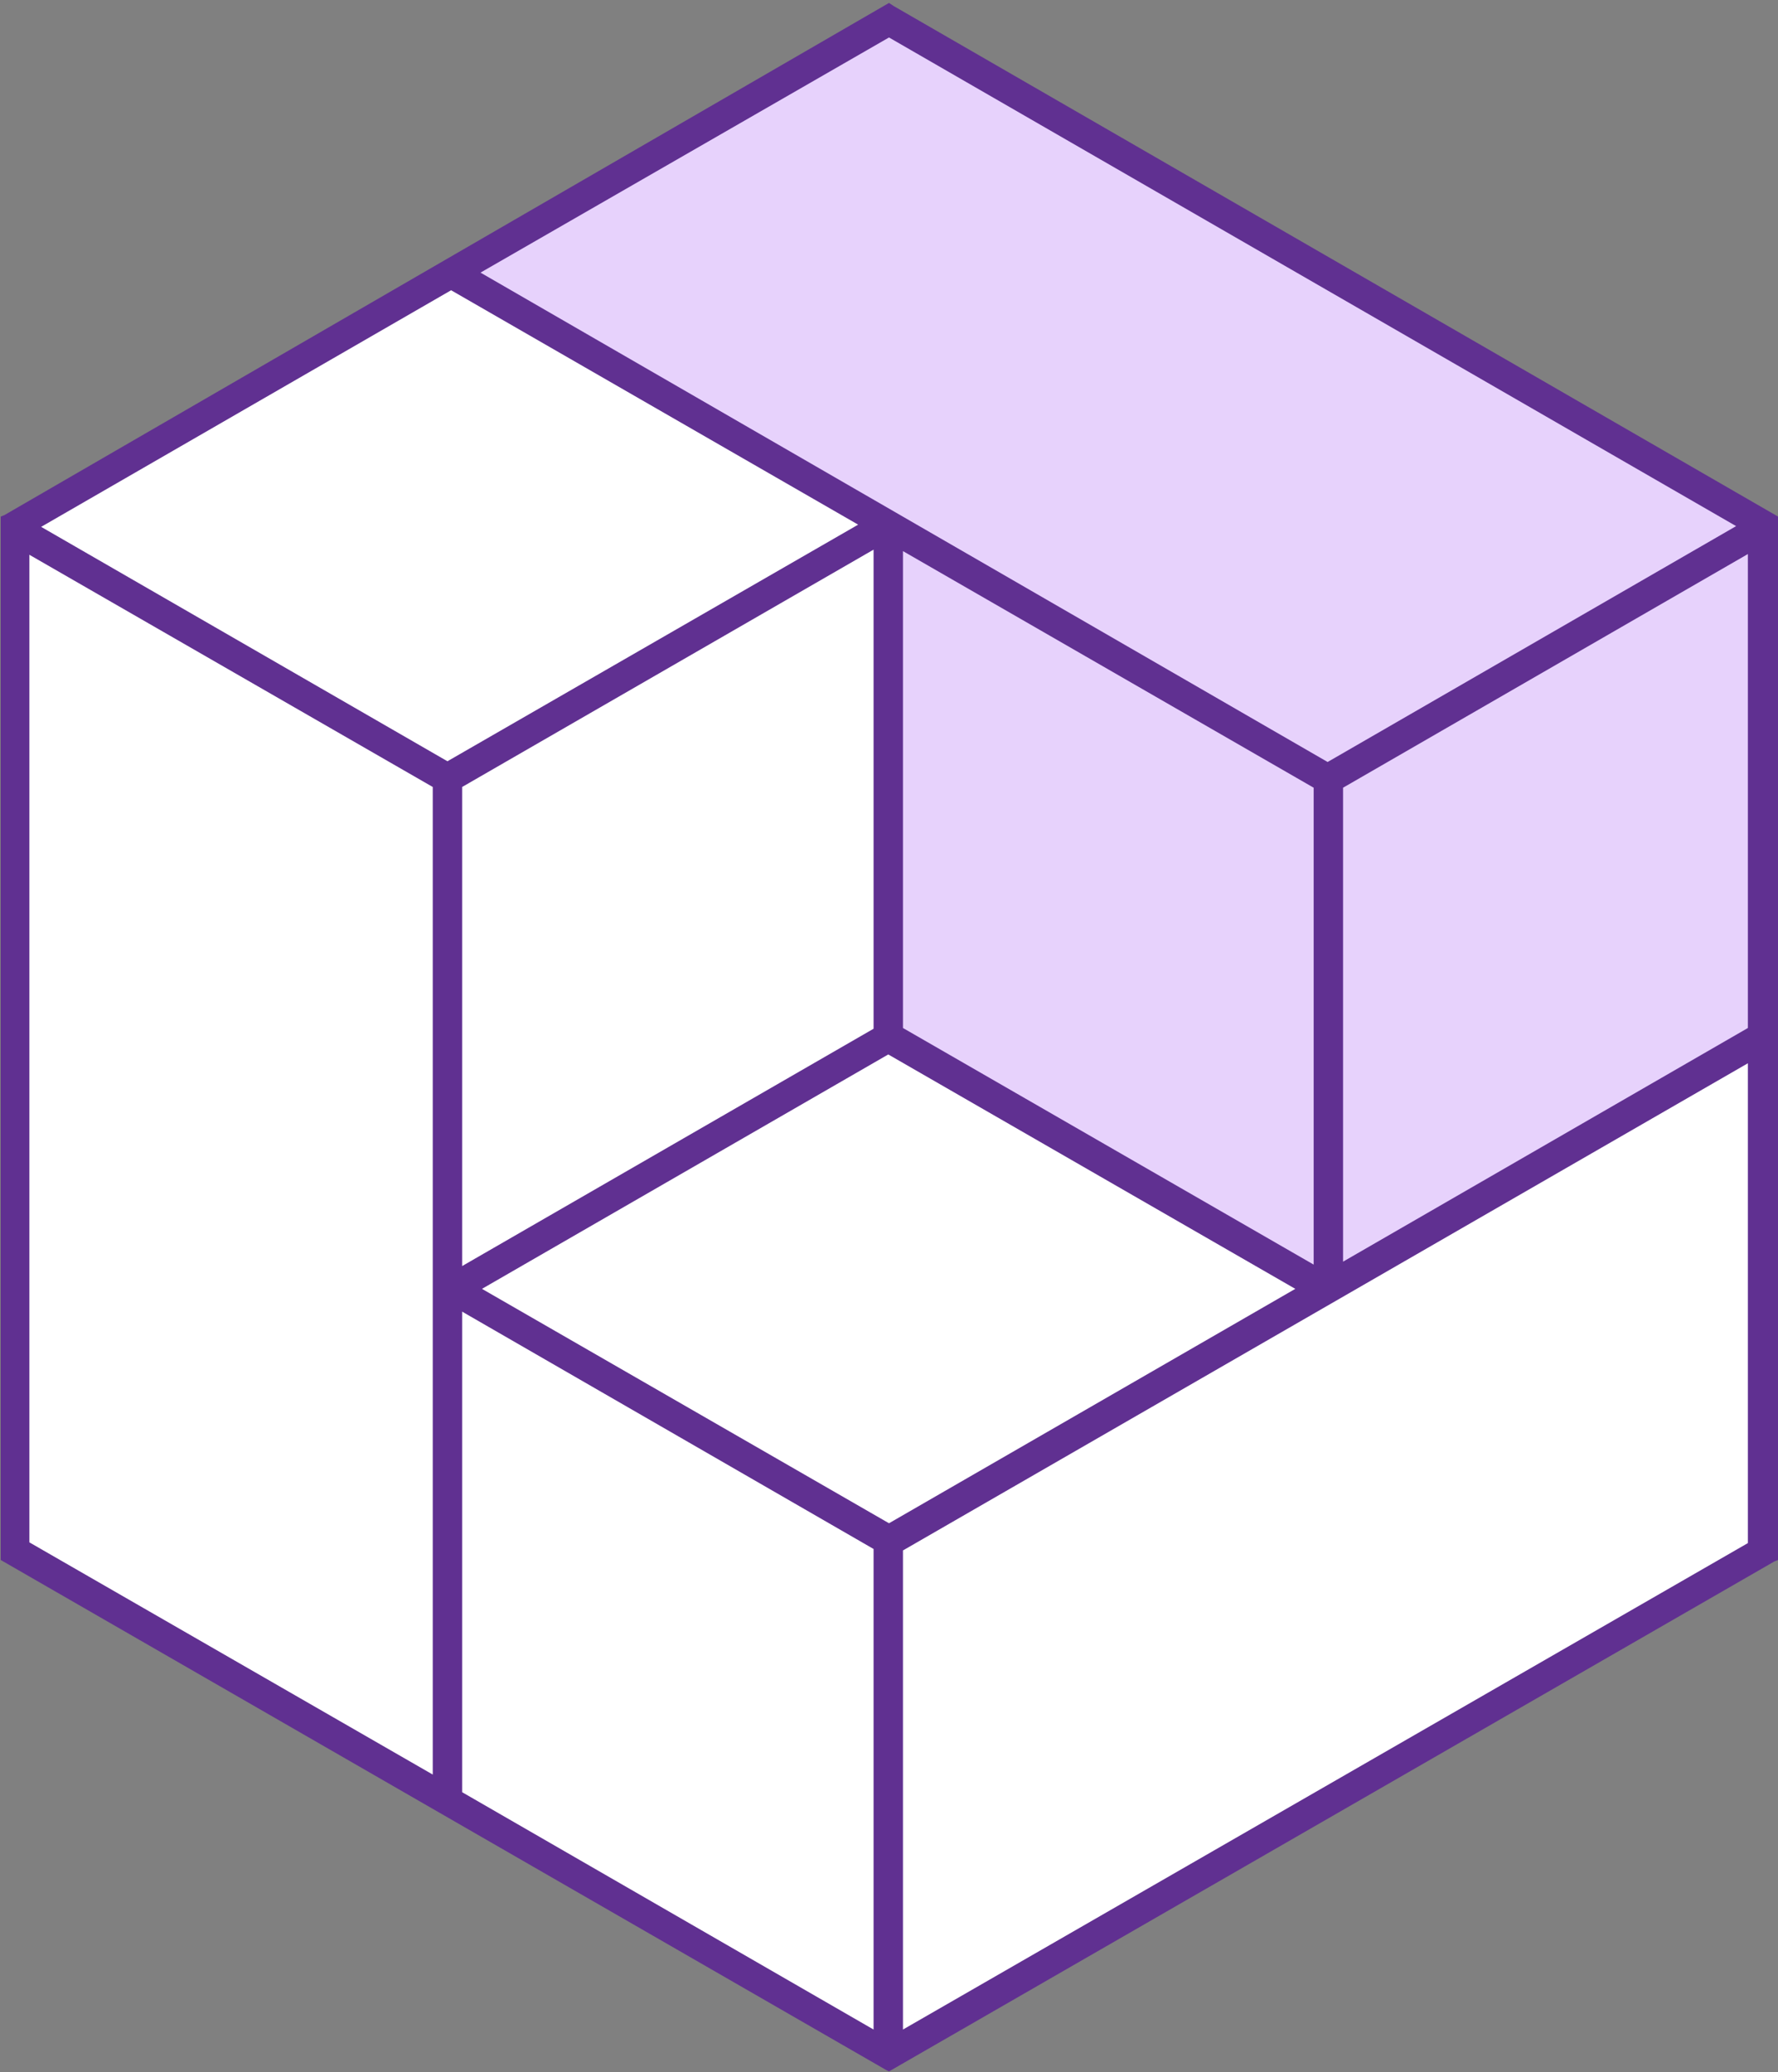 <?xml version="1.0" encoding="UTF-8"?>
<svg width="242px" height="282px" viewBox="0 0 242 282" version="1.1" data-license="CC-BY 4.0" data-source="Labs." xmlns="http://www.w3.org/2000/svg">
    <rect x="0" y="0" width="242" height="282" fill="#808080" stroke="none"/>
    <g id="Symbols" stroke="none" stroke-width="1" fill="none" fill-rule="evenodd">
        <g id="Fagfornyelsen-til-lys-bakgrunn">
            <g id="NY-Fagfornyelsen-IKON-til-lys-bakgrunn">
                <polygon id="Rectangle-Copy-31" fill="#FFFFFF" points="1.9 70.6 61.2 36.5 120.9 70.6 121.1 141.8 179.8 174.9 240.1 140.3 240.1 211.2 121.1 279 1.9 209.9 1.9 126.6"></polygon>
                <polygon id="Rectangle-Copy-30" fill="#E7D2FC" points="121 3.1 240.1 71.6 240.1 141.4 180.8 175.4 121 141.4 121 71.9 61.9 38.1"></polygon>
                <line x1="179.8" y1="173.9" x2="179.8" y2="106.6" id="Path"></line>
                <polygon id="Path_1_" points="121.9 140.8 121.9 140.9 122 140.9"></polygon>
                <polygon id="Path_2_" points="181.8 106.6 181.8 173.5 238.9 140.5 238.9 73.6"></polygon>
                <path d="M121.6,0.8 L121,0.4 L0.6,70.1 L0.1,70.3 L0.1,212.3 L120.6,281.7 L121,281.9 L241.5,212.5 L242,212.3 L242,70.3 L121.6,0.8 Z M237.9,75.4 L237.9,139.9 L182.8,171.7 L182.8,107.2 L237.9,75.4 Z M237.9,144.7 L237.9,210 L122.9,276.2 L122.9,211 L237.9,144.7 Z M118.9,210.8 L118.9,276.2 L62.9,243.9 L62.9,178.5 L118.9,210.8 Z M65.4,37.1 L121,5.1 L236.3,71.6 L180.7,103.7 L65.4,37.1 Z M178.8,107.2 L178.8,172.1 L122.9,139.9 L122.9,75 L178.8,107.2 Z M118.9,74.8 L118.9,140 L62.9,172.3 L62.9,107.1 L118.9,74.8 Z M176.3,175.4 L121,207.3 L65.6,175.4 L120.9,143.5 L176.3,175.4 Z M116.8,71.4 L60.9,103.6 L5.6,71.7 L61.4,39.5 L116.8,71.4 Z M58.9,107.1 L58.9,241.5 L4,209.9 L4,75.5 L58.9,107.1 Z" id="Shape" fill="#603091" fill-rule="nonzero"></path>
            </g>
        </g>
    </g>
</svg>
